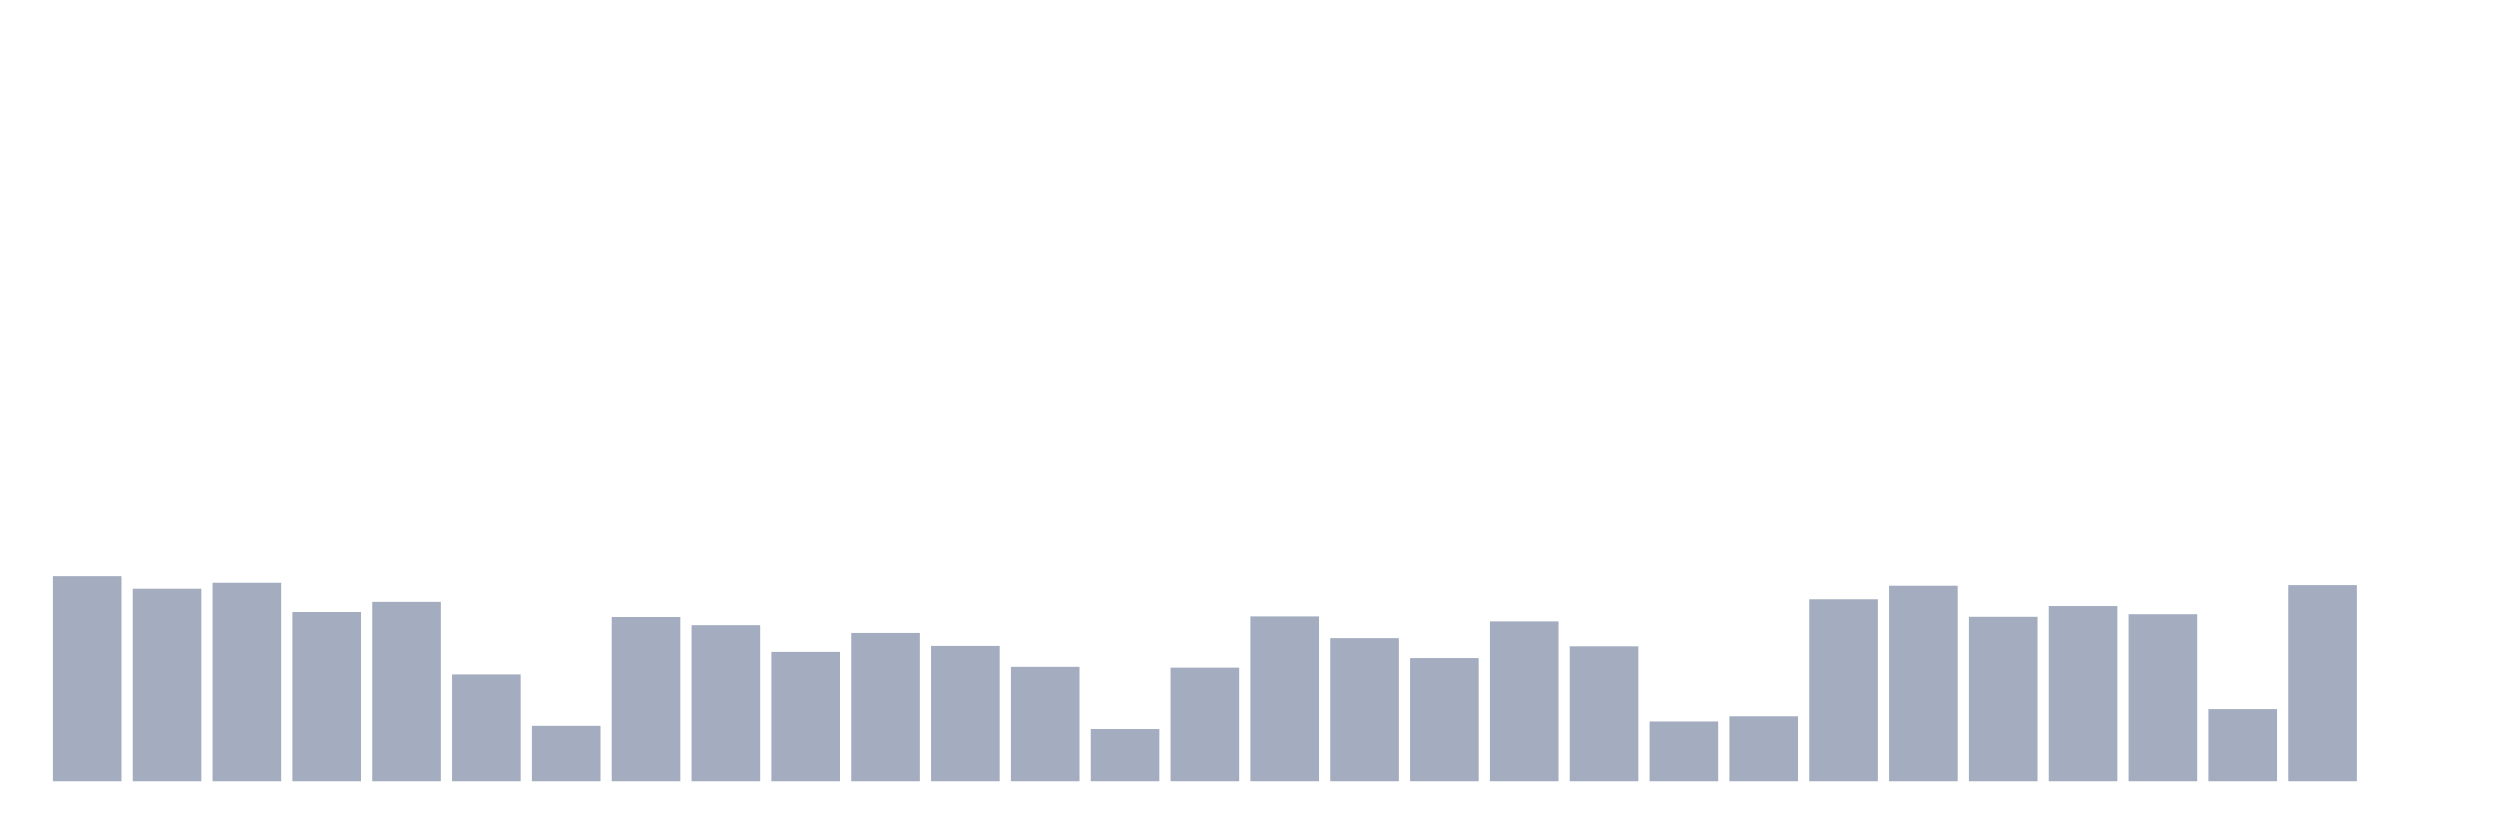 <svg xmlns="http://www.w3.org/2000/svg" viewBox="0 0 480 160"><g transform="translate(10,10)"><rect class="bar" x="0.153" width="13.175" y="100.618" height="39.382" fill="rgb(164,173,192)"></rect><rect class="bar" x="15.482" width="13.175" y="103.029" height="36.971" fill="rgb(164,173,192)"></rect><rect class="bar" x="30.81" width="13.175" y="101.881" height="38.119" fill="rgb(164,173,192)"></rect><rect class="bar" x="46.138" width="13.175" y="107.507" height="32.493" fill="rgb(164,173,192)"></rect><rect class="bar" x="61.466" width="13.175" y="105.555" height="34.445" fill="rgb(164,173,192)"></rect><rect class="bar" x="76.794" width="13.175" y="119.486" height="20.514" fill="rgb(164,173,192)"></rect><rect class="bar" x="92.123" width="13.175" y="129.36" height="10.64" fill="rgb(164,173,192)"></rect><rect class="bar" x="107.451" width="13.175" y="108.464" height="31.536" fill="rgb(164,173,192)"></rect><rect class="bar" x="122.779" width="13.175" y="110.033" height="29.967" fill="rgb(164,173,192)"></rect><rect class="bar" x="138.107" width="13.175" y="115.161" height="24.839" fill="rgb(164,173,192)"></rect><rect class="bar" x="153.436" width="13.175" y="111.525" height="28.475" fill="rgb(164,173,192)"></rect><rect class="bar" x="168.764" width="13.175" y="114.013" height="25.987" fill="rgb(164,173,192)"></rect><rect class="bar" x="184.092" width="13.175" y="118.032" height="21.968" fill="rgb(164,173,192)"></rect><rect class="bar" x="199.42" width="13.175" y="129.973" height="10.027" fill="rgb(164,173,192)"></rect><rect class="bar" x="214.748" width="13.175" y="118.185" height="21.815" fill="rgb(164,173,192)"></rect><rect class="bar" x="230.077" width="13.175" y="108.349" height="31.651" fill="rgb(164,173,192)"></rect><rect class="bar" x="245.405" width="13.175" y="112.521" height="27.479" fill="rgb(164,173,192)"></rect><rect class="bar" x="260.733" width="13.175" y="116.348" height="23.652" fill="rgb(164,173,192)"></rect><rect class="bar" x="276.061" width="13.175" y="109.306" height="30.694" fill="rgb(164,173,192)"></rect><rect class="bar" x="291.39" width="13.175" y="114.09" height="25.91" fill="rgb(164,173,192)"></rect><rect class="bar" x="306.718" width="13.175" y="128.518" height="11.482" fill="rgb(164,173,192)"></rect><rect class="bar" x="322.046" width="13.175" y="127.523" height="12.477" fill="rgb(164,173,192)"></rect><rect class="bar" x="337.374" width="13.175" y="105.057" height="34.943" fill="rgb(164,173,192)"></rect><rect class="bar" x="352.702" width="13.175" y="102.455" height="37.545" fill="rgb(164,173,192)"></rect><rect class="bar" x="368.031" width="13.175" y="108.425" height="31.575" fill="rgb(164,173,192)"></rect><rect class="bar" x="383.359" width="13.175" y="106.359" height="33.641" fill="rgb(164,173,192)"></rect><rect class="bar" x="398.687" width="13.175" y="107.928" height="32.072" fill="rgb(164,173,192)"></rect><rect class="bar" x="414.015" width="13.175" y="126.145" height="13.855" fill="rgb(164,173,192)"></rect><rect class="bar" x="429.344" width="13.175" y="102.34" height="37.66" fill="rgb(164,173,192)"></rect><rect class="bar" x="444.672" width="13.175" y="140" height="0" fill="rgb(164,173,192)"></rect></g></svg>